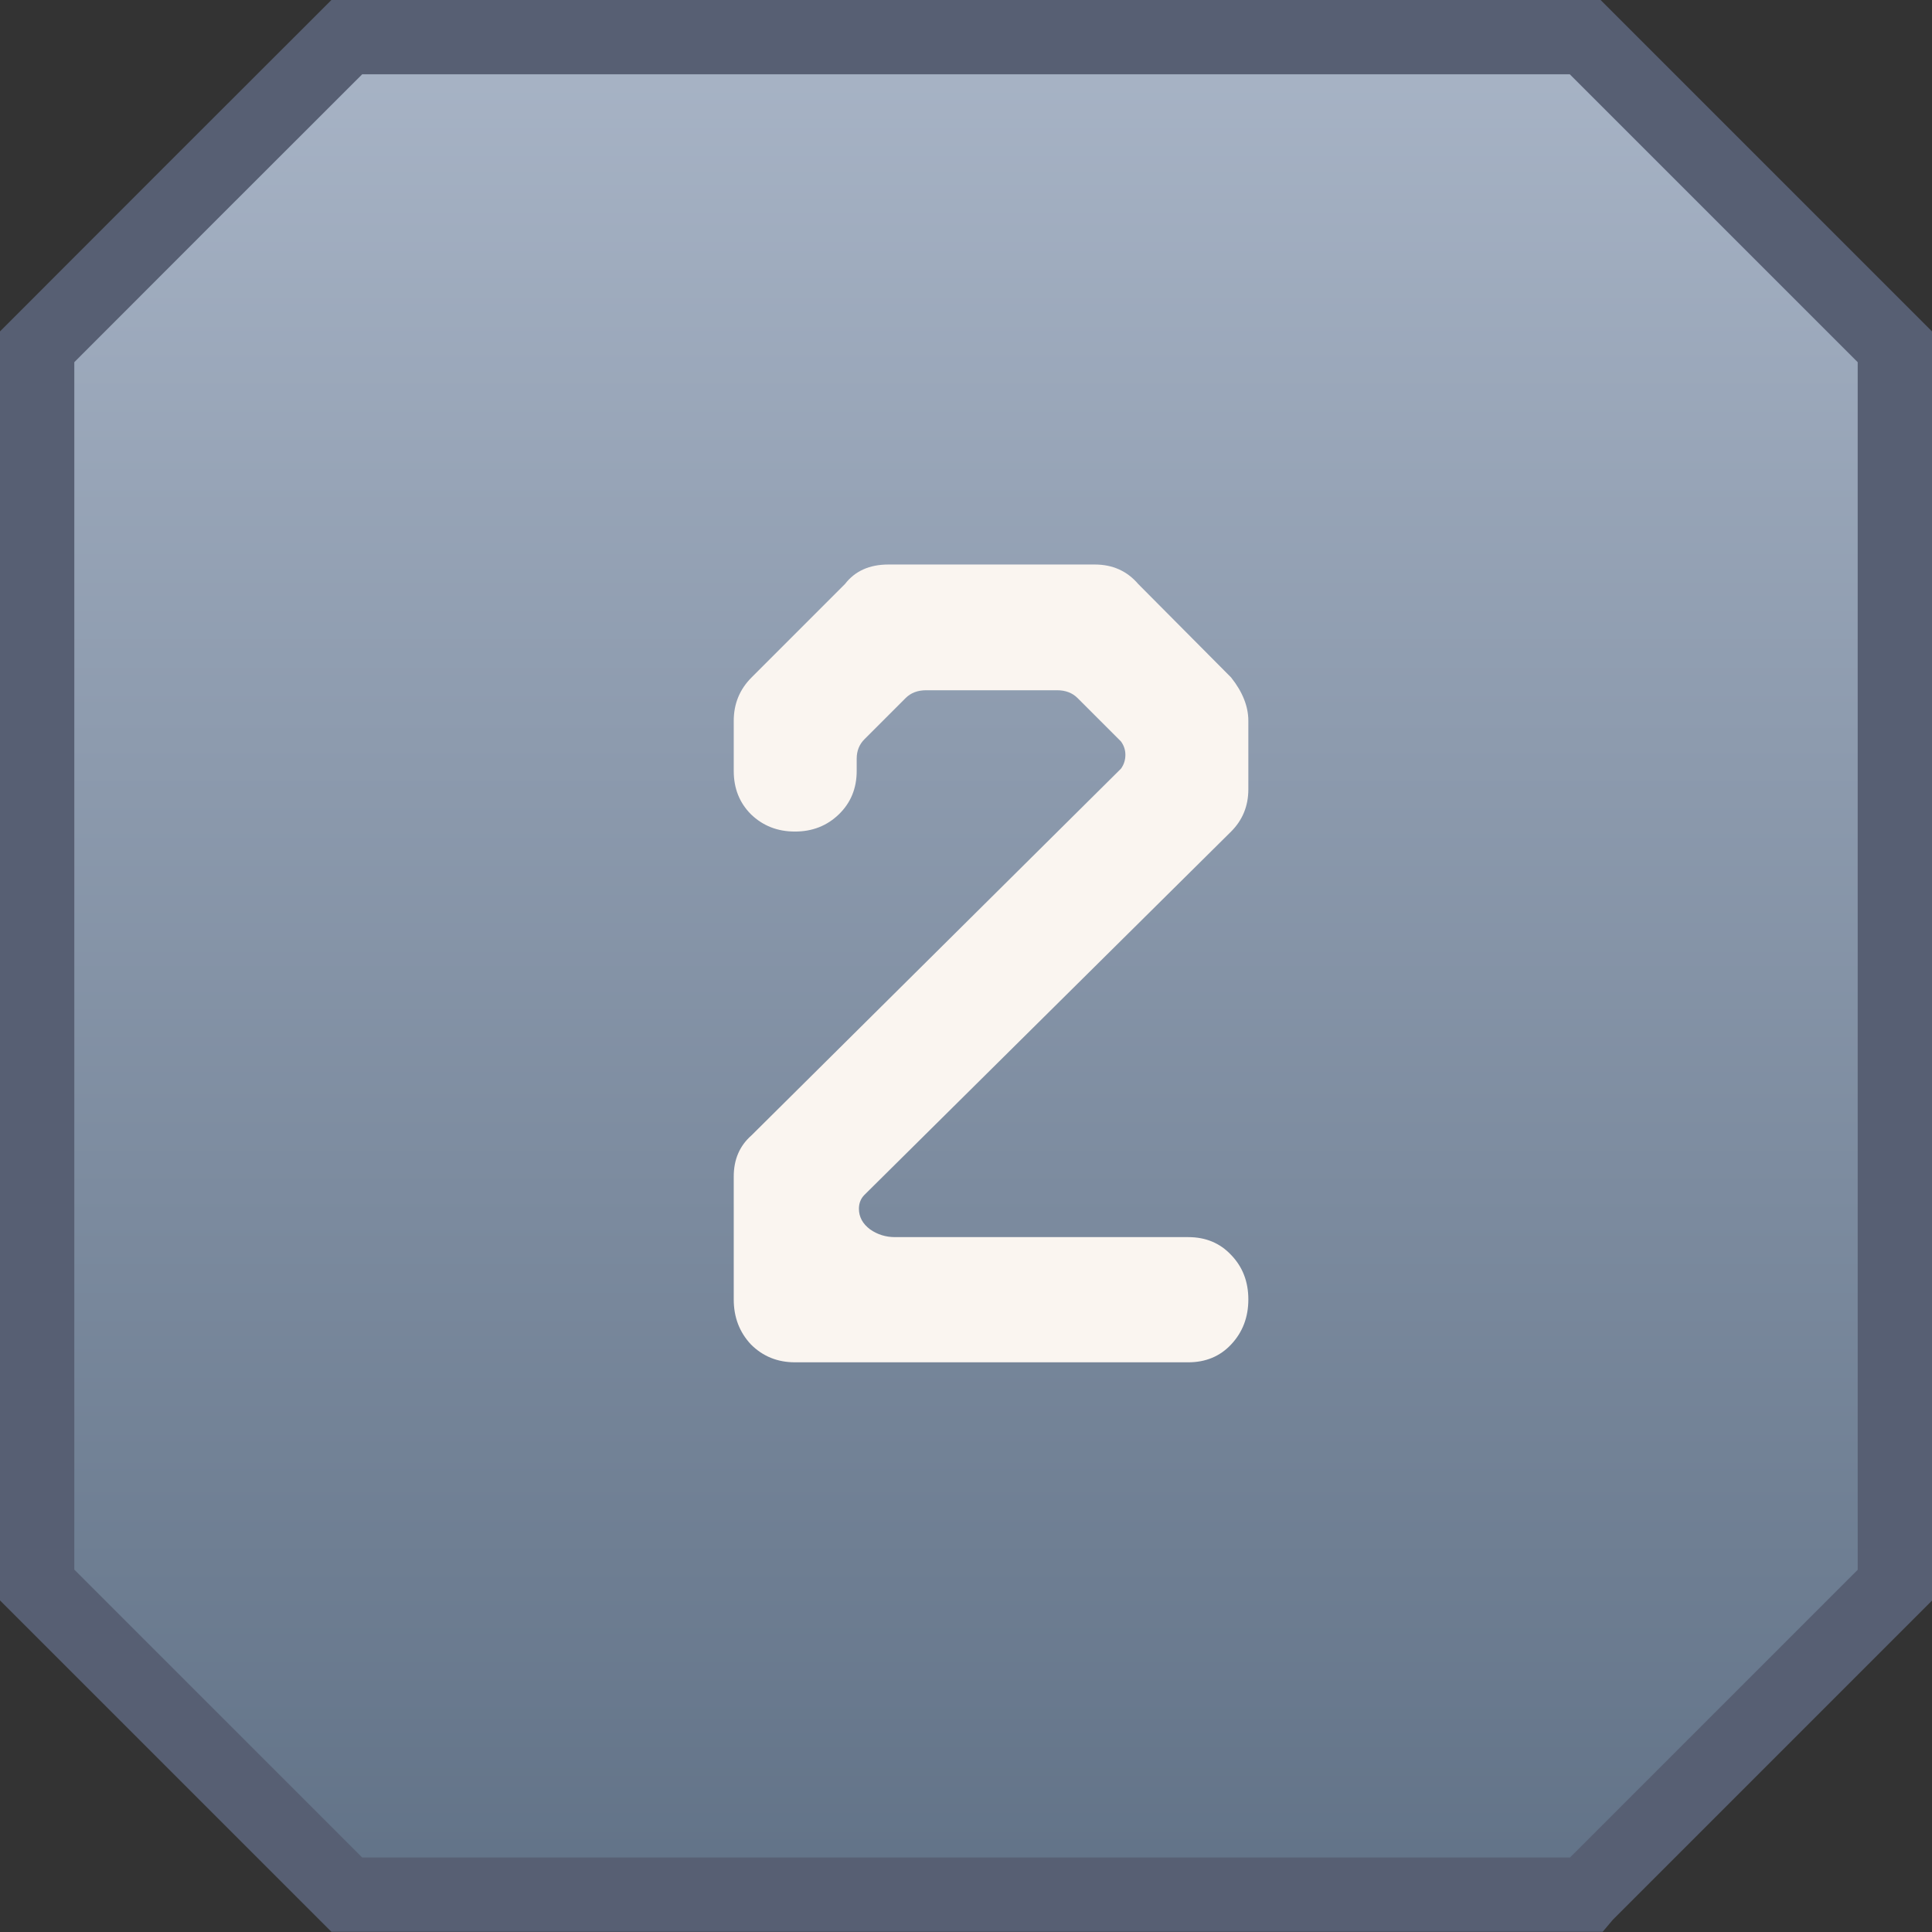 <svg width="78" height="78" viewBox="0 0 78 78" fill="none" xmlns="http://www.w3.org/2000/svg">
<rect x="0" y="0" width="78" height="78" fill="#333333" stroke="none"/>
<path d="M64.013 76.485L64.007 76.492H14.001L1.5 63.991V14.001C6.307 9.187 9.187 6.307 14.001 1.5H63.999L76.5 14.001V63.999L76.486 64.013L76.456 64.042L76.427 64.072L76.397 64.102L76.367 64.132L76.338 64.161L76.308 64.191L76.278 64.22L76.249 64.25L76.22 64.279L76.19 64.308L76.161 64.338L76.132 64.367L76.102 64.396L76.073 64.425L76.044 64.455L76.015 64.484L75.986 64.513L75.957 64.542L75.928 64.571L75.899 64.6L75.87 64.629L75.841 64.657L75.812 64.686L75.784 64.715L75.755 64.744L75.727 64.772L75.698 64.801L75.669 64.829L75.641 64.858L75.612 64.886L75.584 64.915L75.556 64.943L75.527 64.972L75.499 65L75.471 65.028L75.442 65.056L75.414 65.084L75.386 65.112L75.358 65.141L75.33 65.169L75.302 65.197L75.274 65.225L75.246 65.252L75.218 65.28L75.19 65.308L75.163 65.336L75.135 65.364L75.107 65.391L75.079 65.419L75.052 65.447L75.024 65.474L74.997 65.502L74.969 65.529L74.942 65.557L74.914 65.585L74.887 65.612L74.859 65.639L74.832 65.667L74.805 65.694L74.778 65.721L74.75 65.748L74.723 65.775L74.696 65.803L74.669 65.83L74.642 65.857L74.615 65.884L74.588 65.911L74.561 65.938L74.534 65.965L74.507 65.992L74.48 66.019L74.453 66.045L74.427 66.072L74.4 66.099L74.373 66.126L74.346 66.152L74.32 66.179L74.293 66.206L74.266 66.232L74.24 66.259L74.213 66.285L74.187 66.312L74.16 66.338L74.134 66.365L74.108 66.391L74.081 66.417L74.055 66.444L74.029 66.47L74.002 66.496L73.976 66.522L73.95 66.549L73.924 66.575L73.898 66.601L73.872 66.627L73.846 66.653L73.82 66.679L73.793 66.705L73.767 66.731L73.742 66.757L73.716 66.783L73.69 66.809L73.664 66.835L73.638 66.861L73.612 66.887L73.586 66.912L73.561 66.938L73.535 66.964L73.509 66.99L73.483 67.015L73.458 67.041L73.432 67.067L73.407 67.092L73.381 67.118L73.355 67.143L73.33 67.169L73.304 67.194L73.279 67.22L73.254 67.245L73.228 67.271L73.203 67.296L73.177 67.321L73.152 67.347L73.127 67.372L73.101 67.397L73.076 67.423L73.051 67.448L73.026 67.473L73 67.498L72.975 67.523L72.95 67.549L72.925 67.574L72.9 67.599L72.875 67.624L72.85 67.649L72.825 67.674L72.8 67.699L72.775 67.724L72.75 67.749L72.725 67.774L72.7 67.799L72.675 67.824L72.65 67.849L72.625 67.874L72.6 67.898L72.575 67.923L72.551 67.948L72.526 67.973L72.501 67.998L72.476 68.022L72.451 68.047L72.427 68.072L72.402 68.097L72.377 68.121L72.353 68.146L72.328 68.171L72.303 68.195L72.279 68.22L72.254 68.245L72.23 68.269L72.205 68.294L72.181 68.318L72.156 68.343L72.132 68.367L72.107 68.392L72.082 68.416L72.058 68.441L72.034 68.465L72.009 68.49L71.985 68.514L71.96 68.538L71.936 68.563L71.912 68.587L71.887 68.612L71.863 68.636L71.839 68.66L71.814 68.684L71.79 68.709L71.766 68.733L71.741 68.757L71.717 68.782L71.693 68.806L71.669 68.83L71.644 68.854L71.62 68.879L71.596 68.903L71.572 68.927L71.547 68.951L71.523 68.975L71.499 68.999L71.475 69.024L71.451 69.048L71.427 69.072L71.403 69.096L71.379 69.12L71.354 69.144L71.33 69.168L71.306 69.192L71.282 69.217L71.258 69.241L71.234 69.265L71.21 69.289L71.186 69.313L71.162 69.337L71.138 69.361L71.114 69.385L71.09 69.409L71.066 69.433L71.042 69.457L71.018 69.481L70.994 69.505L70.97 69.529L70.946 69.553L70.922 69.577L70.898 69.601L70.874 69.625L70.85 69.649L70.826 69.673L70.802 69.697L70.778 69.721L70.754 69.744L70.73 69.768L70.707 69.792L70.683 69.816L70.659 69.84L70.635 69.864L70.611 69.888L70.587 69.912L70.563 69.936L70.539 69.96L70.515 69.984L70.491 70.007L70.467 70.031L70.444 70.055L70.42 70.079L70.396 70.103L70.372 70.127L70.348 70.151L70.324 70.175L70.3 70.198L70.276 70.222L70.252 70.246L70.228 70.27L70.205 70.294L70.181 70.318L70.157 70.342L70.133 70.366L70.109 70.39L70.085 70.413L70.061 70.437L70.037 70.461L70.013 70.485L69.99 70.509L69.966 70.533L69.942 70.557L69.918 70.581L69.894 70.605L69.87 70.629L69.846 70.653L69.822 70.677L69.798 70.7L69.774 70.724L69.75 70.748L69.727 70.772L69.703 70.796L69.679 70.82L69.655 70.844L69.631 70.868L69.607 70.892L69.583 70.916L69.559 70.94L69.535 70.964L69.511 70.988L69.487 71.012L69.463 71.036L69.439 71.06L69.415 71.084L69.391 71.108L69.367 71.132L69.343 71.156L69.319 71.18L69.295 71.204L69.271 71.228L69.246 71.252L69.222 71.276L69.198 71.3L69.174 71.324L69.15 71.349L69.126 71.373L69.102 71.397L69.078 71.421L69.054 71.445L69.029 71.469L69.005 71.493L68.981 71.517L68.957 71.542L68.933 71.566L68.909 71.59L68.884 71.614L68.86 71.639L68.836 71.663L68.812 71.687L68.787 71.711L68.763 71.736L68.739 71.76L68.715 71.784L68.69 71.809L68.666 71.833L68.641 71.857L68.617 71.882L68.593 71.906L68.568 71.93L68.544 71.955L68.519 71.979L68.495 72.004L68.471 72.028L68.446 72.052L68.422 72.077L68.397 72.102L68.373 72.126L68.348 72.151L68.324 72.175L68.299 72.2L68.275 72.224L68.25 72.249L68.225 72.273L68.201 72.298L68.176 72.323L68.151 72.347L68.127 72.372L68.102 72.397L68.077 72.421L68.052 72.446L68.028 72.471L68.003 72.496L67.978 72.52L67.953 72.545L67.928 72.57L67.904 72.595L67.879 72.62L67.854 72.645L67.829 72.67L67.804 72.695L67.779 72.72L67.754 72.745L67.729 72.77L67.704 72.795L67.679 72.82L67.654 72.845L67.629 72.87L67.604 72.895L67.579 72.92L67.553 72.945L67.528 72.97L67.503 72.996L67.478 73.021L67.453 73.046L67.427 73.071L67.402 73.097L67.377 73.122L67.352 73.147L67.326 73.173L67.301 73.198L67.275 73.223L67.25 73.249L67.224 73.274L67.199 73.3L67.173 73.325L67.148 73.351L67.122 73.376L67.097 73.402L67.071 73.428L67.045 73.453L67.02 73.479L66.994 73.505L66.968 73.53L66.942 73.556L66.917 73.582L66.891 73.608L66.865 73.634L66.839 73.659L66.813 73.685L66.787 73.711L66.761 73.737L66.735 73.763L66.709 73.789L66.683 73.815L66.657 73.841L66.631 73.868L66.605 73.894L66.579 73.92L66.553 73.946L66.526 73.972L66.5 73.999L66.474 74.025L66.448 74.051L66.421 74.078L66.395 74.104L66.368 74.13L66.342 74.157L66.316 74.183L66.289 74.21L66.262 74.236L66.236 74.263L66.209 74.29L66.183 74.316L66.156 74.343L66.129 74.37L66.102 74.396L66.076 74.423L66.049 74.45L66.022 74.477L65.995 74.504L65.968 74.531L65.941 74.558L65.914 74.585L65.887 74.612L65.86 74.639L65.833 74.666L65.806 74.693L65.779 74.72L65.751 74.747L65.724 74.775L65.697 74.802L65.669 74.829L65.642 74.856L65.615 74.884L65.587 74.911L65.56 74.939L65.532 74.966L65.505 74.994L65.477 75.022L65.45 75.049L65.422 75.077L65.394 75.105L65.366 75.132L65.339 75.16L65.311 75.188L65.283 75.216L65.255 75.244L65.227 75.272L65.199 75.3L65.171 75.328L65.143 75.356L65.115 75.384L65.087 75.412L65.058 75.44L65.03 75.469L65.002 75.497L64.974 75.525L64.945 75.553L64.917 75.582L64.888 75.61L64.86 75.639L64.831 75.668L64.803 75.696L64.774 75.725L64.745 75.753L64.717 75.782L64.688 75.811L64.659 75.84L64.63 75.869L64.601 75.897L64.572 75.926L64.543 75.955L64.514 75.984L64.485 76.013L64.456 76.043L64.427 76.072L64.398 76.101L64.368 76.13L64.339 76.16L64.31 76.189L64.28 76.219L64.251 76.248L64.221 76.278L64.192 76.307L64.162 76.337L64.132 76.366L64.103 76.396L64.073 76.426L64.043 76.456L64.013 76.485Z" fill="url(#paint0_linear_144_57768)" stroke="#575F73" stroke-width="3"/>
<path d="M34.587 30.63V31.124C34.587 31.828 34.347 32.412 33.868 32.876C33.389 33.34 32.797 33.572 32.094 33.572C31.39 33.572 30.799 33.34 30.319 32.876C29.855 32.412 29.623 31.828 29.623 31.124V29.102C29.623 28.414 29.863 27.83 30.342 27.351L34.115 23.577C34.52 23.053 35.103 22.791 35.867 22.791H44.2C44.919 22.791 45.503 23.053 45.952 23.577L49.703 27.351C50.167 27.935 50.399 28.519 50.399 29.102V31.865C50.399 32.539 50.167 33.108 49.703 33.572L34.901 48.239C34.752 48.389 34.677 48.576 34.677 48.801C34.677 49.13 34.827 49.407 35.126 49.632C35.425 49.842 35.762 49.946 36.137 49.946H47.974C48.677 49.946 49.254 50.186 49.703 50.665C50.167 51.144 50.399 51.743 50.399 52.462C50.399 53.181 50.167 53.787 49.703 54.281C49.254 54.76 48.677 55 47.974 55H32.094C31.39 55 30.799 54.76 30.319 54.281C29.855 53.787 29.623 53.181 29.623 52.462V47.498C29.623 46.809 29.863 46.255 30.342 45.836L45.256 31.034C45.376 30.869 45.435 30.682 45.435 30.473C45.435 30.278 45.376 30.098 45.256 29.934L43.504 28.182C43.294 27.972 43.017 27.867 42.673 27.867H37.395C37.05 27.867 36.773 27.972 36.563 28.182L34.901 29.844C34.692 30.053 34.587 30.315 34.587 30.63Z" fill="#FAF5F0"/>
<defs>
<linearGradient id="paint0_linear_144_57768" x1="39" y1="0" x2="39" y2="78" gradientUnits="userSpaceOnUse">
<stop stop-color="#A9B5C7"/>
<stop offset="1" stop-color="#607186"/>
</linearGradient>
</defs>
</svg>
